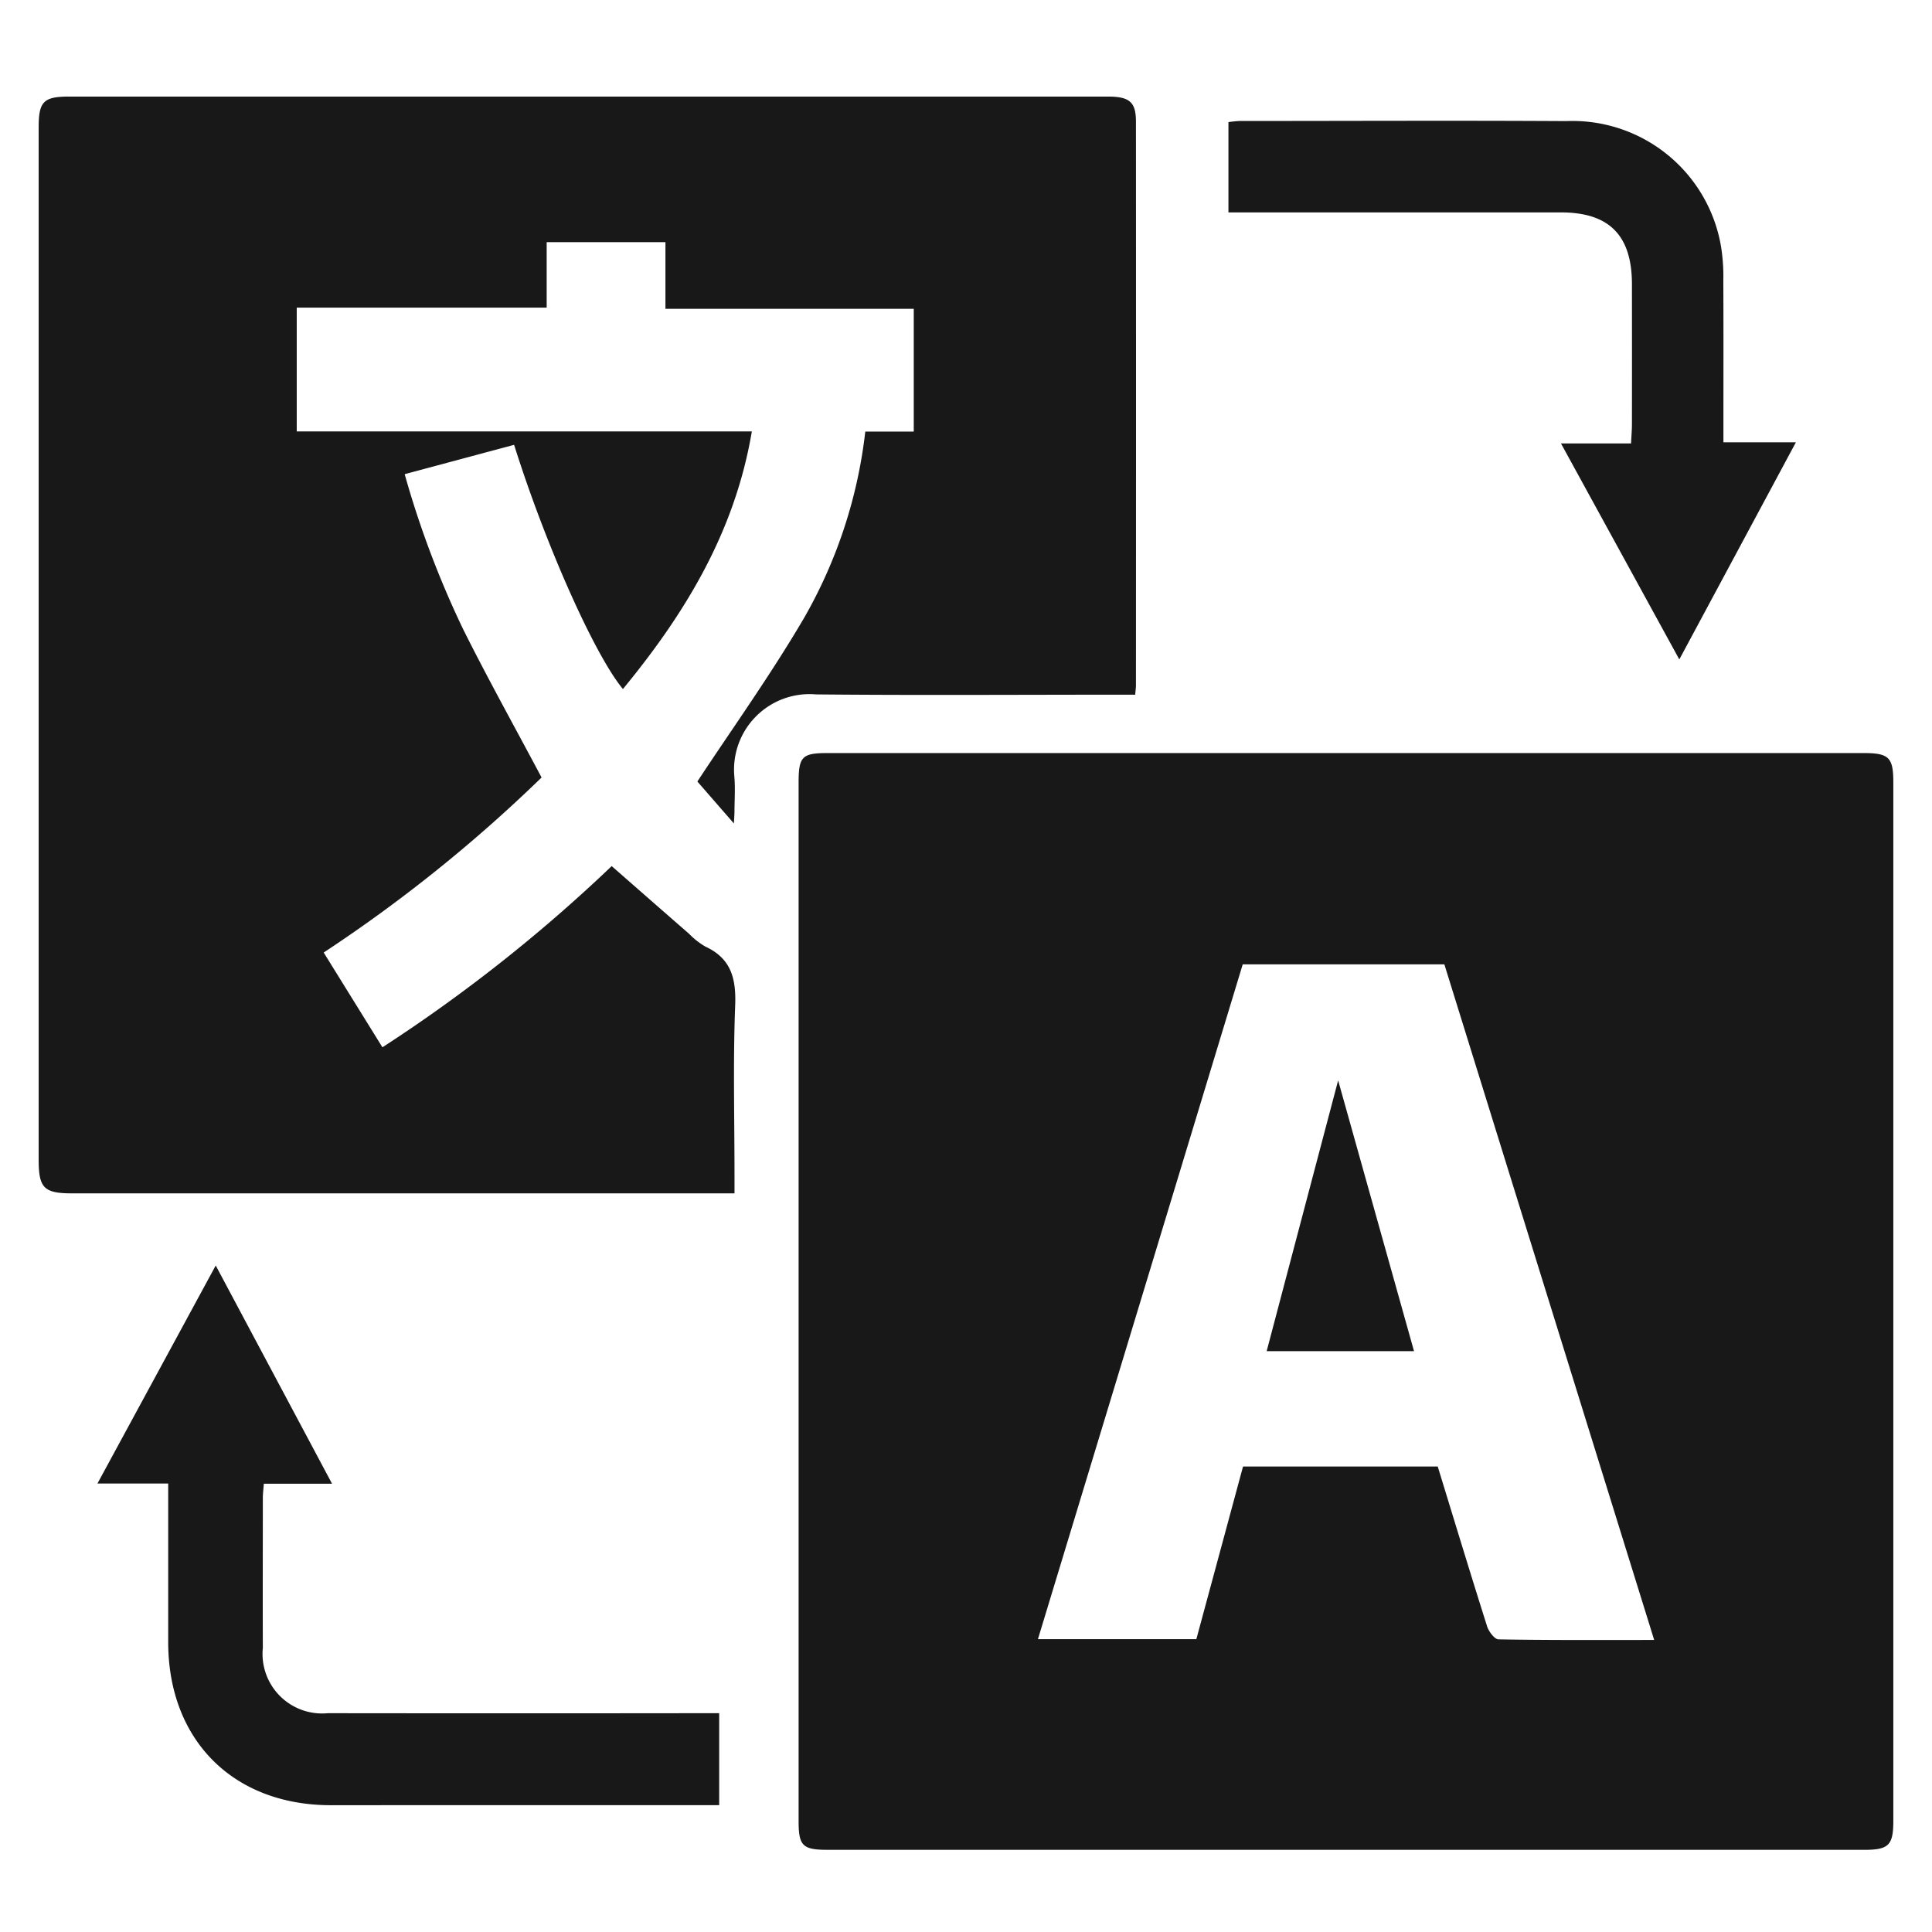 <svg id="icon_translate" xmlns="http://www.w3.org/2000/svg" width="100" height="100" viewBox="0 0 100 100">
  <rect id="shape" width="100" height="100" fill="none"/>
  <path id="translate" d="M226.3-1315.436c-1.277,0-1.487-.209-1.487-1.477q0-13.441,0-26.881t0-26.881c0-1.349.177-1.529,1.512-1.529h53.6c1.32,0,1.55.22,1.55,1.513q0,26.88,0,53.762c0,1.255-.242,1.494-1.492,1.494H226.3Zm31.594-19.838c.854,2.78,1.686,5.529,2.553,8.265.086.272.386.677.593.68,2.634.047,5.269.031,8.057.031-3.65-11.754-7.257-23.366-10.86-34.969H247.8c-3.535,11.652-7.059,23.262-10.6,34.928h8.2c.81-2.995,1.611-5.958,2.416-8.936Zm-57.288,17.529c-5.059,0-8.418-3.37-8.423-8.432q0-3.626,0-7.252v-.965h-3.663c2.051-3.78,4.046-7.456,6.123-11.286l6.02,11.294h-3.531c-.02.279-.05.516-.051.753,0,2.582-.009,5.164,0,7.747a3.084,3.084,0,0,0,3.364,3.379q9.6.012,19.2,0h1.057v4.759H208.028Zm48.433-23.5c1.242-4.707,2.472-9.363,3.7-14.016,1.308,4.668,2.609,9.312,3.928,14.016Zm-28.525-8.169H187.206c-1.452,0-1.728-.276-1.728-1.738q0-26.715,0-53.431c0-1.342.249-1.6,1.579-1.6q26.88,0,53.761,0c1.124,0,1.454.282,1.455,1.294q.008,14.6,0,29.19c0,.109-.017.218-.038.474h-1.022c-5.168,0-10.335.035-15.5-.015a3.908,3.908,0,0,0-4.226,4.254c.051.6.009,1.209.006,1.813,0,.153-.014.307-.029.614l-1.891-2.172c1.783-2.71,3.783-5.5,5.51-8.444a25.079,25.079,0,0,0,3.181-9.668h2.509v-6.354H217.92v-3.453h-6.147v3.39H198.836v6.409h23.556c-.877,5.2-3.453,9.422-6.672,13.333-1.463-1.759-4-7.449-5.633-12.64l-5.664,1.519a49.492,49.492,0,0,0,3.039,8.052c1.273,2.548,2.66,5.039,4.047,7.648a76.936,76.936,0,0,1-11.278,9.06l3.04,4.905a81.018,81.018,0,0,0,11.867-9.379c1.369,1.2,2.687,2.356,4.01,3.508a3.89,3.89,0,0,0,.841.659c1.343.622,1.595,1.665,1.54,3.065-.112,2.909-.034,5.825-.034,8.739v.967Zm43.758-38.817H267.9c.02-.416.046-.708.046-1q.005-3.629,0-7.257c-.007-2.519-1.181-3.7-3.681-3.7q-8.122,0-16.245,0h-.959v-4.673a5.493,5.493,0,0,1,.575-.059c5.635,0,11.27-.028,16.905.006a7.8,7.8,0,0,1,8.022,6.527,9.8,9.8,0,0,1,.113,1.724c.012,2.474.005,4.947.005,7.421v.954h3.751l-6.034,11.238Z" transform="translate(-183.477 1411.182)" fill="#181818"/>
</svg>
